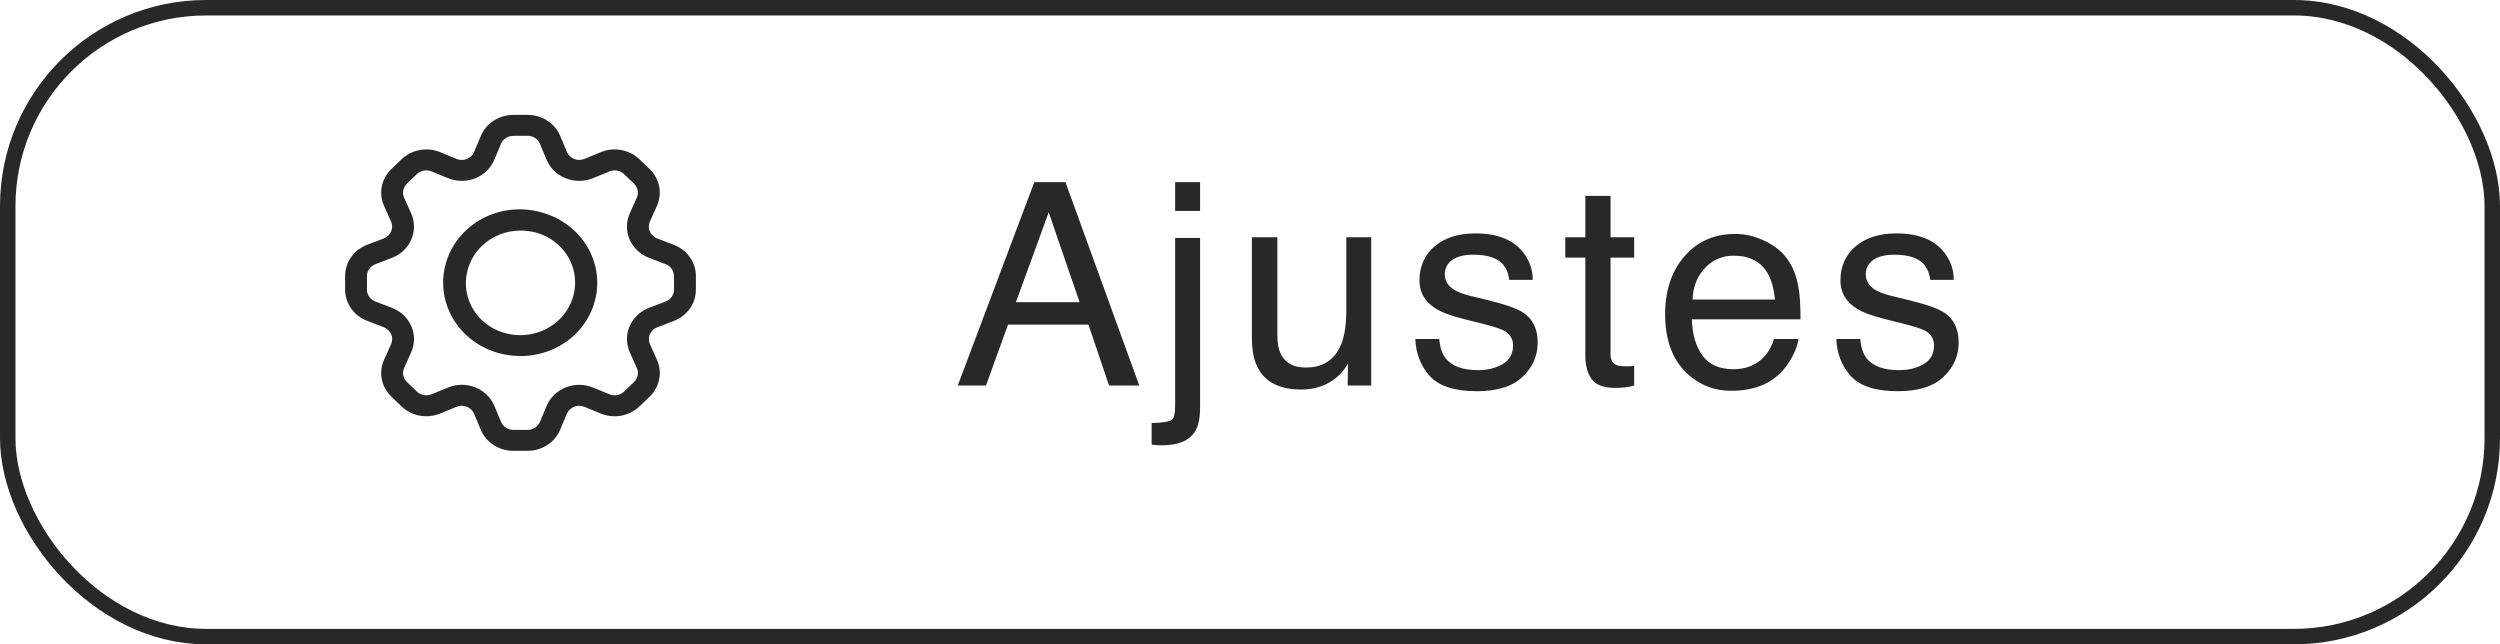 <svg width="97" height="25" viewBox="0 0 97 25" fill="none" xmlns="http://www.w3.org/2000/svg">
<g clip-path="url(#clip0_1958_7193)">
<path d="M20.994 8.236C20.617 8.13 20.222 8.098 19.831 8.14C19.441 8.181 19.063 8.297 18.72 8.48C18.377 8.662 18.075 8.909 17.831 9.204C17.588 9.499 17.408 9.838 17.303 10.2C17.197 10.562 17.168 10.941 17.216 11.314C17.264 11.688 17.389 12.048 17.584 12.375C17.779 12.701 18.039 12.988 18.35 13.217C18.661 13.447 19.017 13.615 19.396 13.712C19.657 13.779 19.925 13.813 20.195 13.814C20.914 13.817 21.61 13.57 22.152 13.119C22.695 12.667 23.048 12.042 23.146 11.36C23.244 10.678 23.079 9.985 22.683 9.411C22.288 8.836 21.687 8.419 20.994 8.236V8.236ZM21.692 12.408C21.425 12.663 21.091 12.846 20.726 12.938C20.361 13.029 19.977 13.026 19.613 12.928C19.264 12.837 18.946 12.66 18.691 12.415C18.435 12.17 18.25 11.866 18.155 11.532C18.053 11.184 18.05 10.816 18.146 10.466C18.241 10.116 18.432 9.797 18.698 9.541C18.895 9.352 19.129 9.202 19.386 9.1C19.644 8.998 19.92 8.945 20.199 8.946C20.394 8.947 20.588 8.971 20.777 9.019C21.126 9.111 21.444 9.288 21.699 9.533C21.955 9.778 22.14 10.082 22.235 10.416C22.337 10.764 22.34 11.133 22.245 11.482C22.149 11.832 21.959 12.152 21.692 12.408Z" fill="#282828"/>
<path d="M26.142 9.499L25.498 9.252C25.435 9.227 25.377 9.19 25.328 9.144C25.279 9.098 25.24 9.043 25.214 8.982C25.187 8.921 25.174 8.856 25.174 8.79C25.175 8.724 25.189 8.659 25.216 8.598L25.489 7.99C25.597 7.75 25.627 7.485 25.575 7.228C25.523 6.972 25.392 6.737 25.199 6.553L24.813 6.183C24.621 5.997 24.376 5.871 24.108 5.821C23.84 5.772 23.563 5.8 23.312 5.904L22.677 6.165C22.614 6.191 22.546 6.204 22.477 6.205C22.409 6.205 22.34 6.192 22.277 6.167C22.213 6.142 22.156 6.105 22.108 6.058C22.059 6.011 22.021 5.955 21.996 5.894L21.738 5.277C21.637 5.034 21.462 4.827 21.236 4.681C21.01 4.535 20.743 4.457 20.47 4.458H19.92C19.647 4.458 19.381 4.535 19.155 4.682C18.929 4.828 18.754 5.036 18.654 5.279L18.396 5.896C18.37 5.957 18.332 6.013 18.284 6.059C18.235 6.106 18.178 6.143 18.114 6.169C18.051 6.194 17.983 6.207 17.914 6.206C17.845 6.206 17.777 6.192 17.714 6.167L17.078 5.904C16.828 5.8 16.551 5.772 16.283 5.821C16.016 5.871 15.77 5.997 15.578 6.182L15.193 6.552C14.999 6.735 14.867 6.97 14.815 7.227C14.763 7.483 14.793 7.749 14.901 7.989L15.173 8.597C15.2 8.658 15.214 8.723 15.214 8.789C15.215 8.855 15.202 8.92 15.175 8.981C15.149 9.042 15.11 9.097 15.062 9.143C15.013 9.19 14.955 9.226 14.891 9.251L14.246 9.498C13.993 9.594 13.776 9.761 13.623 9.978C13.471 10.194 13.39 10.45 13.391 10.711V11.238C13.391 11.499 13.472 11.754 13.625 11.971C13.777 12.187 13.995 12.354 14.248 12.45L14.892 12.697C14.956 12.722 15.014 12.758 15.063 12.805C15.112 12.851 15.151 12.906 15.177 12.967C15.204 13.028 15.217 13.093 15.216 13.159C15.216 13.225 15.202 13.29 15.175 13.351L14.902 13.959C14.794 14.199 14.764 14.464 14.815 14.72C14.867 14.977 14.998 15.212 15.192 15.396L15.577 15.765C15.769 15.951 16.015 16.077 16.282 16.127C16.55 16.177 16.827 16.148 17.078 16.045L17.713 15.784C17.776 15.758 17.844 15.745 17.913 15.744C17.982 15.744 18.05 15.757 18.113 15.782C18.177 15.807 18.234 15.844 18.283 15.891C18.331 15.938 18.369 15.993 18.395 16.055L18.652 16.671C18.753 16.914 18.928 17.122 19.153 17.268C19.379 17.415 19.646 17.493 19.919 17.492H20.469C20.742 17.493 21.008 17.415 21.234 17.268C21.46 17.122 21.634 16.914 21.735 16.672L21.993 16.055C22.019 15.993 22.057 15.938 22.105 15.891C22.153 15.844 22.211 15.807 22.274 15.782C22.338 15.757 22.406 15.744 22.475 15.744C22.544 15.745 22.612 15.758 22.675 15.784L23.31 16.045C23.561 16.149 23.837 16.177 24.105 16.128C24.373 16.078 24.619 15.953 24.811 15.768L25.196 15.399C25.391 15.215 25.523 14.979 25.575 14.723C25.628 14.466 25.598 14.2 25.49 13.96L25.217 13.351C25.19 13.291 25.176 13.226 25.176 13.16C25.175 13.094 25.189 13.029 25.215 12.968C25.241 12.907 25.28 12.852 25.329 12.806C25.378 12.76 25.436 12.723 25.5 12.699L26.143 12.452C26.397 12.355 26.614 12.188 26.767 11.972C26.92 11.756 27.001 11.5 27 11.239V10.712C27.001 10.45 26.92 10.195 26.767 9.978C26.614 9.762 26.396 9.595 26.142 9.499ZM26.151 11.238C26.152 11.337 26.121 11.433 26.063 11.515C26.005 11.597 25.923 11.66 25.827 11.697L25.183 11.944C25.014 12.009 24.86 12.105 24.731 12.228C24.602 12.35 24.499 12.496 24.43 12.657C24.36 12.818 24.325 12.99 24.326 13.164C24.328 13.338 24.365 13.51 24.437 13.67L24.709 14.279C24.75 14.37 24.761 14.47 24.742 14.567C24.722 14.664 24.673 14.754 24.6 14.823L24.214 15.193C24.141 15.263 24.048 15.31 23.947 15.329C23.846 15.348 23.741 15.337 23.646 15.298L23.011 15.037C22.843 14.968 22.664 14.932 22.482 14.931C22.3 14.93 22.12 14.963 21.952 15.03C21.784 15.097 21.632 15.195 21.504 15.318C21.376 15.442 21.276 15.589 21.208 15.751L20.95 16.369C20.912 16.46 20.846 16.539 20.76 16.595C20.675 16.65 20.574 16.679 20.471 16.679H19.92C19.817 16.679 19.716 16.65 19.631 16.594C19.545 16.539 19.479 16.46 19.441 16.368L19.183 15.751C19.116 15.589 19.015 15.442 18.887 15.318C18.76 15.194 18.607 15.096 18.439 15.029C18.271 14.963 18.091 14.929 17.909 14.93C17.727 14.932 17.547 14.968 17.381 15.037L16.745 15.297C16.65 15.337 16.545 15.348 16.444 15.329C16.342 15.311 16.249 15.263 16.176 15.193L15.79 14.824C15.717 14.754 15.668 14.665 15.648 14.568C15.629 14.471 15.64 14.37 15.681 14.28L15.953 13.671C16.025 13.511 16.062 13.339 16.064 13.165C16.065 12.991 16.03 12.818 15.96 12.658C15.891 12.497 15.788 12.351 15.659 12.228C15.53 12.106 15.376 12.01 15.208 11.945L14.562 11.697C14.466 11.66 14.384 11.597 14.326 11.515C14.268 11.433 14.237 11.337 14.238 11.238V10.711C14.238 10.612 14.268 10.515 14.326 10.433C14.384 10.351 14.466 10.288 14.562 10.251L15.207 10.004C15.376 9.94 15.529 9.843 15.658 9.721C15.788 9.599 15.89 9.453 15.959 9.292C16.029 9.131 16.064 8.958 16.063 8.784C16.062 8.61 16.024 8.438 15.952 8.278L15.68 7.67C15.639 7.579 15.628 7.478 15.647 7.381C15.667 7.284 15.717 7.195 15.79 7.125L16.175 6.756C16.248 6.686 16.341 6.638 16.443 6.619C16.544 6.601 16.649 6.612 16.744 6.651L17.379 6.912C17.546 6.981 17.726 7.017 17.908 7.018C18.09 7.019 18.27 6.985 18.438 6.918C18.605 6.852 18.758 6.754 18.886 6.63C19.013 6.506 19.114 6.359 19.181 6.197L19.44 5.58C19.478 5.489 19.544 5.41 19.629 5.354C19.715 5.299 19.816 5.27 19.919 5.27H20.47C20.573 5.27 20.674 5.299 20.759 5.354C20.845 5.41 20.911 5.489 20.949 5.58L21.207 6.197C21.274 6.359 21.375 6.506 21.503 6.63C21.631 6.754 21.783 6.852 21.951 6.918C22.119 6.985 22.299 7.019 22.481 7.018C22.662 7.017 22.842 6.981 23.009 6.912L23.645 6.651C23.739 6.612 23.844 6.601 23.946 6.619C24.047 6.638 24.14 6.686 24.213 6.756L24.598 7.125C24.672 7.195 24.721 7.284 24.741 7.381C24.76 7.478 24.749 7.578 24.708 7.669L24.436 8.278C24.364 8.438 24.326 8.61 24.325 8.784C24.324 8.958 24.359 9.13 24.429 9.291C24.498 9.452 24.601 9.598 24.73 9.72C24.859 9.843 25.013 9.939 25.182 10.004L25.826 10.251C25.922 10.287 26.004 10.351 26.062 10.432C26.119 10.514 26.15 10.611 26.15 10.71L26.151 11.238Z" fill="#282828"/>
</g>
<path d="M41.888 11.725L40.69 8.239L39.417 11.725H41.888ZM40.131 7.068H41.34L44.203 14.958H43.032L42.231 12.595H39.111L38.257 14.958H37.161L40.131 7.068ZM46.563 8.185H45.596V7.068H46.563V8.185ZM44.683 16.414C45.116 16.4 45.376 16.36 45.462 16.296C45.551 16.235 45.596 16.04 45.596 15.71V9.233H46.563V15.812C46.563 16.231 46.495 16.545 46.359 16.752C46.133 17.103 45.705 17.279 45.075 17.279C45.028 17.279 44.978 17.277 44.925 17.273C44.874 17.27 44.794 17.262 44.683 17.252V16.414ZM49.562 9.206V13.025C49.562 13.318 49.608 13.558 49.702 13.745C49.873 14.088 50.194 14.26 50.663 14.26C51.336 14.26 51.794 13.959 52.038 13.358C52.17 13.036 52.237 12.593 52.237 12.031V9.206H53.203V14.958H52.29L52.301 14.11C52.176 14.328 52.02 14.512 51.834 14.663C51.465 14.964 51.017 15.114 50.491 15.114C49.671 15.114 49.112 14.84 48.815 14.292C48.654 13.999 48.574 13.607 48.574 13.116V9.206H49.562ZM55.843 13.154C55.871 13.476 55.952 13.723 56.085 13.895C56.328 14.206 56.751 14.362 57.352 14.362C57.71 14.362 58.025 14.285 58.297 14.131C58.57 13.974 58.706 13.732 58.706 13.406C58.706 13.159 58.596 12.971 58.378 12.842C58.238 12.763 57.963 12.672 57.551 12.568L56.783 12.375C56.292 12.253 55.931 12.117 55.698 11.967C55.282 11.705 55.075 11.344 55.075 10.882C55.075 10.337 55.27 9.897 55.66 9.56C56.054 9.224 56.582 9.056 57.245 9.056C58.111 9.056 58.736 9.31 59.119 9.818C59.359 10.14 59.475 10.488 59.468 10.86H58.555C58.537 10.642 58.46 10.443 58.324 10.264C58.102 10.01 57.717 9.883 57.169 9.883C56.804 9.883 56.527 9.952 56.337 10.092C56.151 10.232 56.058 10.416 56.058 10.645C56.058 10.896 56.181 11.097 56.428 11.247C56.572 11.336 56.783 11.415 57.062 11.483L57.701 11.639C58.396 11.807 58.861 11.97 59.098 12.128C59.474 12.375 59.662 12.763 59.662 13.293C59.662 13.805 59.467 14.248 59.076 14.62C58.69 14.992 58.099 15.179 57.304 15.179C56.448 15.179 55.841 14.985 55.483 14.598C55.129 14.208 54.939 13.727 54.914 13.154H55.843ZM61.511 7.6H62.489V9.206H63.407V9.995H62.489V13.75C62.489 13.95 62.557 14.085 62.693 14.153C62.768 14.192 62.894 14.212 63.069 14.212C63.116 14.212 63.166 14.212 63.219 14.212C63.273 14.208 63.336 14.203 63.407 14.196V14.958C63.297 14.991 63.18 15.014 63.058 15.028C62.94 15.043 62.811 15.05 62.672 15.05C62.221 15.05 61.914 14.935 61.753 14.706C61.592 14.473 61.511 14.172 61.511 13.804V9.995H60.733V9.206H61.511V7.6ZM67.325 9.077C67.733 9.077 68.129 9.174 68.512 9.367C68.895 9.557 69.187 9.804 69.388 10.108C69.581 10.398 69.71 10.737 69.774 11.123C69.832 11.388 69.86 11.811 69.86 12.391H65.644C65.662 12.975 65.8 13.444 66.058 13.798C66.315 14.149 66.715 14.325 67.255 14.325C67.76 14.325 68.163 14.158 68.464 13.825C68.636 13.632 68.757 13.408 68.829 13.154H69.78C69.755 13.365 69.671 13.601 69.527 13.863C69.388 14.12 69.23 14.332 69.055 14.496C68.761 14.783 68.398 14.976 67.964 15.076C67.732 15.134 67.468 15.162 67.175 15.162C66.459 15.162 65.852 14.903 65.354 14.384C64.856 13.861 64.607 13.13 64.607 12.192C64.607 11.268 64.858 10.518 65.359 9.942C65.861 9.365 66.516 9.077 67.325 9.077ZM68.867 11.623C68.827 11.204 68.736 10.869 68.593 10.618C68.328 10.153 67.886 9.92 67.266 9.92C66.822 9.92 66.45 10.081 66.149 10.404C65.848 10.722 65.689 11.129 65.671 11.623H68.867ZM72.177 13.154C72.206 13.476 72.287 13.723 72.419 13.895C72.663 14.206 73.085 14.362 73.687 14.362C74.045 14.362 74.36 14.285 74.632 14.131C74.904 13.974 75.04 13.732 75.04 13.406C75.04 13.159 74.931 12.971 74.713 12.842C74.573 12.763 74.297 12.672 73.885 12.568L73.117 12.375C72.627 12.253 72.265 12.117 72.032 11.967C71.617 11.705 71.409 11.344 71.409 10.882C71.409 10.337 71.605 9.897 71.995 9.56C72.389 9.224 72.917 9.056 73.579 9.056C74.446 9.056 75.071 9.31 75.454 9.818C75.694 10.14 75.81 10.488 75.803 10.86H74.89C74.872 10.642 74.795 10.443 74.659 10.264C74.437 10.01 74.052 9.883 73.504 9.883C73.139 9.883 72.861 9.952 72.672 10.092C72.485 10.232 72.392 10.416 72.392 10.645C72.392 10.896 72.516 11.097 72.763 11.247C72.906 11.336 73.117 11.415 73.397 11.483L74.036 11.639C74.731 11.807 75.196 11.97 75.432 12.128C75.808 12.375 75.996 12.763 75.996 13.293C75.996 13.805 75.801 14.248 75.411 14.62C75.024 14.992 74.433 15.179 73.638 15.179C72.783 15.179 72.176 14.985 71.818 14.598C71.463 14.208 71.273 13.727 71.248 13.154H72.177Z" fill="#282828"/>
<rect x="0.3" y="0.3" width="96.4" height="24.4" rx="7.7" stroke="#282828" stroke-width="0.6"/>
<defs>
<clipPath id="clip0_1958_7193">
<rect width="15" height="20" fill="white" transform="translate(12 1.458)"/>
</clipPath>
</defs>
</svg>
